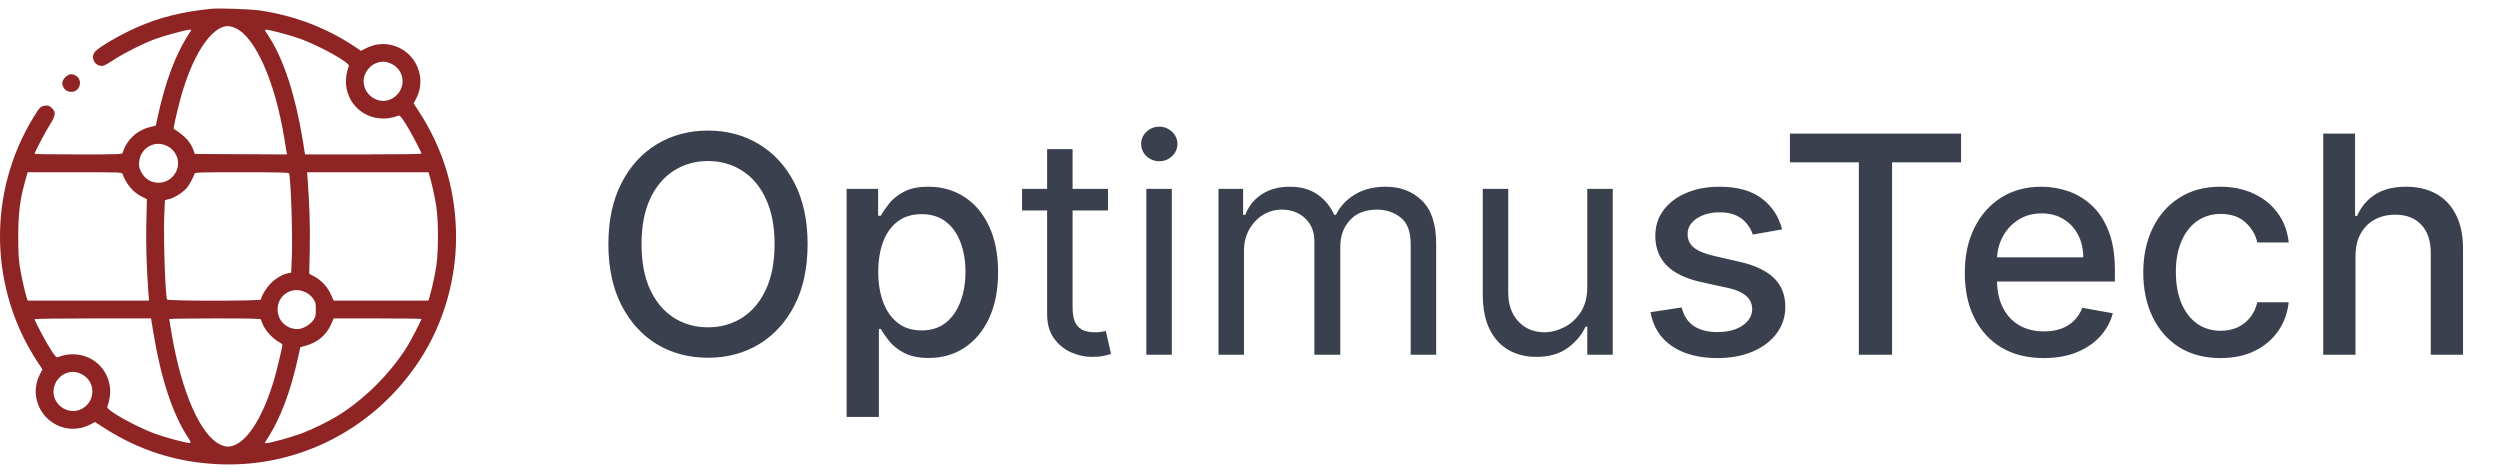 <svg width="148" height="28" viewBox="0 0 148 28" fill="none" xmlns="http://www.w3.org/2000/svg">
<path fill-rule="evenodd" clip-rule="evenodd" d="M12.524 0.519C10.816 0.685 9.436 1.029 8.092 1.624C7.104 2.062 5.919 2.749 5.638 3.048C5.359 3.345 5.542 3.832 5.958 3.897C6.117 3.921 6.214 3.877 6.72 3.55C7.4 3.111 8.455 2.582 9.2 2.306C9.733 2.109 11.045 1.755 11.242 1.755C11.347 1.755 11.348 1.757 11.253 1.9C10.398 3.182 9.798 4.769 9.309 7.037L9.223 7.439L8.87 7.526C8.098 7.716 7.512 8.268 7.255 9.049C7.227 9.135 7.055 9.141 4.638 9.141C3.215 9.141 2.051 9.126 2.051 9.108C2.051 9.013 2.662 7.841 2.927 7.427C3.305 6.835 3.331 6.63 3.058 6.386C2.907 6.251 2.85 6.232 2.675 6.255C2.403 6.291 2.362 6.331 2.016 6.89C-0.768 11.392 -0.661 17.132 2.29 21.53L2.514 21.865L2.359 22.166C2.145 22.581 2.065 23.078 2.142 23.524C2.397 25.012 3.999 25.824 5.328 25.138L5.626 24.984L6.094 25.287C8.239 26.677 10.497 27.391 13.047 27.486C17.755 27.661 22.196 25.349 24.826 21.352C26.319 19.084 27.093 16.29 26.991 13.543C26.896 10.992 26.182 8.734 24.792 6.589L24.489 6.122L24.643 5.823C24.856 5.41 24.935 4.913 24.859 4.467C24.604 2.978 23.002 2.167 21.671 2.854L21.37 3.009L21.035 2.785C19.356 1.658 17.469 0.934 15.4 0.621C14.874 0.542 12.98 0.474 12.524 0.519ZM13.962 1.674C15.12 2.213 16.277 4.83 16.822 8.139C16.881 8.502 16.943 8.876 16.959 8.97L16.988 9.142L14.263 9.129L11.538 9.115L11.441 8.861C11.262 8.388 10.928 8.031 10.287 7.626C10.256 7.607 10.422 6.84 10.634 6.028C11.329 3.356 12.487 1.545 13.501 1.545C13.602 1.545 13.81 1.603 13.962 1.674ZM16.569 1.933C16.956 2.031 17.51 2.199 17.801 2.306C19.004 2.752 20.724 3.717 20.651 3.906C20.523 4.234 20.455 4.662 20.481 4.973C20.609 6.509 22.119 7.418 23.589 6.845C23.66 6.818 23.746 6.911 23.984 7.277C24.272 7.718 24.95 8.993 24.95 9.094C24.95 9.121 23.481 9.141 21.504 9.141H18.058L17.914 8.258C17.494 5.684 16.797 3.536 15.958 2.229C15.836 2.041 15.719 1.857 15.697 1.82C15.635 1.717 15.8 1.738 16.569 1.933ZM23.215 3.801C24.076 4.251 24.026 5.468 23.13 5.877C22.362 6.228 21.45 5.562 21.532 4.711C21.588 4.131 22.107 3.654 22.681 3.654C22.854 3.654 23.021 3.7 23.215 3.801ZM3.866 4.572C3.669 4.769 3.639 4.94 3.762 5.176C3.943 5.528 4.485 5.528 4.667 5.176C4.807 4.906 4.721 4.598 4.47 4.468C4.233 4.345 4.063 4.375 3.866 4.572ZM9.896 8.642C10.448 8.917 10.694 9.576 10.447 10.117C10.036 11.018 8.823 11.063 8.367 10.196C8.239 9.952 8.218 9.859 8.236 9.607C8.295 8.765 9.148 8.269 9.896 8.642ZM7.255 10.289C7.446 10.868 7.89 11.397 8.393 11.642L8.693 11.789L8.663 13.248C8.636 14.554 8.674 15.8 8.786 17.333L8.82 17.794H5.229H1.637L1.581 17.623C1.466 17.267 1.262 16.344 1.172 15.774C1.102 15.332 1.079 14.877 1.08 13.969C1.082 12.527 1.184 11.776 1.557 10.474L1.636 10.197H4.431C7.045 10.197 7.227 10.203 7.255 10.289ZM17.113 10.263C17.222 10.599 17.332 13.993 17.275 15.269L17.236 16.147L17.062 16.175C16.742 16.227 16.303 16.486 16.005 16.798C15.742 17.074 15.454 17.559 15.453 17.729C15.452 17.825 9.919 17.825 9.888 17.729C9.779 17.392 9.669 13.998 9.726 12.725L9.765 11.85L10.022 11.784C10.348 11.7 10.843 11.382 11.065 11.114C11.218 10.93 11.434 10.534 11.514 10.289C11.543 10.203 11.724 10.197 14.318 10.197C16.49 10.197 17.096 10.211 17.113 10.263ZM25.419 10.368C25.535 10.727 25.739 11.648 25.828 12.217C25.959 13.053 25.96 14.902 25.829 15.737C25.732 16.358 25.588 17.025 25.445 17.517L25.365 17.794H22.557H19.75L19.599 17.448C19.407 17.008 19.03 16.593 18.624 16.377L18.308 16.208L18.338 14.746C18.365 13.437 18.327 12.192 18.215 10.658L18.181 10.197H21.772H25.364L25.419 10.368ZM18.094 17.306C18.282 17.401 18.435 17.53 18.539 17.68C18.682 17.887 18.698 17.949 18.698 18.322C18.698 18.695 18.682 18.757 18.539 18.964C18.354 19.231 17.907 19.483 17.62 19.483C16.953 19.482 16.434 18.974 16.434 18.322C16.434 17.448 17.314 16.91 18.094 17.306ZM9.087 19.733C9.515 22.358 10.215 24.49 11.093 25.841C11.292 26.146 11.317 26.213 11.242 26.225C11.1 26.249 9.783 25.901 9.2 25.685C7.997 25.239 6.276 24.274 6.35 24.085C6.478 23.757 6.546 23.329 6.52 23.018C6.391 21.482 4.882 20.573 3.412 21.146C3.341 21.173 3.255 21.08 3.017 20.715C2.728 20.273 2.051 18.998 2.051 18.897C2.051 18.87 3.52 18.85 5.497 18.85H8.943L9.087 19.733ZM15.453 18.916C15.454 18.952 15.512 19.107 15.583 19.26C15.743 19.603 16.169 20.061 16.483 20.228C16.613 20.297 16.719 20.381 16.719 20.414C16.719 20.535 16.398 21.882 16.239 22.428C15.646 24.466 14.787 25.933 13.964 26.317C13.613 26.48 13.389 26.48 13.039 26.317C11.88 25.778 10.766 23.261 10.178 19.852C10.09 19.344 10.018 18.911 10.018 18.889C10.018 18.867 11.241 18.85 12.735 18.85C14.874 18.85 15.453 18.864 15.453 18.916ZM24.95 18.884C24.95 18.955 24.326 20.158 24.105 20.513C23.122 22.092 21.597 23.617 20.018 24.6C19.465 24.944 18.5 25.416 17.851 25.66C17.275 25.876 15.969 26.236 15.761 26.236C15.653 26.236 15.653 26.234 15.748 26.091C16.595 24.821 17.221 23.166 17.692 20.955L17.778 20.554L18.106 20.463C18.812 20.267 19.32 19.835 19.599 19.197L19.75 18.85H22.35C23.78 18.85 24.95 18.865 24.95 18.884ZM4.854 22.163C5.737 22.624 5.649 23.904 4.709 24.263C3.956 24.551 3.114 23.922 3.171 23.114C3.213 22.503 3.723 22.015 4.32 22.015C4.493 22.015 4.66 22.061 4.854 22.163Z" fill="#8E2424"/>
<path d="M47.81 14.454C47.81 15.852 47.554 17.054 47.043 18.06C46.531 19.061 45.83 19.832 44.94 20.374C44.053 20.91 43.045 21.179 41.916 21.179C40.783 21.179 39.771 20.91 38.88 20.374C37.994 19.832 37.295 19.059 36.783 18.053C36.272 17.048 36.016 15.848 36.016 14.454C36.016 13.057 36.272 11.857 36.783 10.856C37.295 9.85 37.994 9.079 38.88 8.542C39.771 8.001 40.783 7.73 41.916 7.73C43.045 7.73 44.053 8.001 44.94 8.542C45.83 9.079 46.531 9.85 47.043 10.856C47.554 11.857 47.81 13.057 47.81 14.454ZM45.854 14.454C45.854 13.389 45.681 12.492 45.336 11.764C44.995 11.03 44.526 10.477 43.93 10.102C43.337 9.722 42.666 9.533 41.916 9.533C41.162 9.533 40.489 9.722 39.896 10.102C39.304 10.477 38.835 11.03 38.49 11.764C38.149 12.492 37.979 13.389 37.979 14.454C37.979 15.52 38.149 16.419 38.49 17.152C38.835 17.881 39.304 18.435 39.896 18.814C40.489 19.189 41.162 19.376 41.916 19.376C42.666 19.376 43.337 19.189 43.93 18.814C44.526 18.435 44.995 17.881 45.336 17.152C45.681 16.419 45.854 15.52 45.854 14.454ZM50.119 24.682V11.182H51.985V12.773H52.145C52.256 12.569 52.416 12.332 52.624 12.064C52.833 11.796 53.123 11.561 53.494 11.361C53.864 11.156 54.355 11.054 54.964 11.054C55.757 11.054 56.464 11.254 57.086 11.655C57.708 12.055 58.196 12.633 58.55 13.387C58.908 14.141 59.087 15.049 59.087 16.11C59.087 17.171 58.91 18.081 58.556 18.84C58.203 19.594 57.717 20.175 57.099 20.584C56.481 20.989 55.776 21.192 54.983 21.192C54.386 21.192 53.899 21.092 53.519 20.891C53.144 20.691 52.85 20.457 52.637 20.188C52.424 19.92 52.26 19.681 52.145 19.472H52.03V24.682H50.119ZM51.992 16.091C51.992 16.781 52.092 17.386 52.292 17.906C52.492 18.426 52.782 18.833 53.161 19.127C53.541 19.417 54.005 19.562 54.555 19.562C55.126 19.562 55.603 19.41 55.987 19.108C56.37 18.801 56.66 18.386 56.856 17.861C57.056 17.337 57.156 16.747 57.156 16.091C57.156 15.443 57.058 14.861 56.862 14.346C56.671 13.83 56.381 13.423 55.993 13.125C55.61 12.827 55.13 12.678 54.555 12.678C54.001 12.678 53.532 12.82 53.149 13.106C52.769 13.391 52.482 13.79 52.286 14.301C52.09 14.812 51.992 15.409 51.992 16.091ZM65.594 11.182V12.46H60.506V11.182H65.594ZM61.989 8.83H63.497V18.188C63.497 18.614 63.559 18.933 63.683 19.146C63.81 19.355 63.972 19.496 64.168 19.568C64.369 19.636 64.58 19.671 64.801 19.671C64.968 19.671 65.104 19.662 65.21 19.645C65.317 19.624 65.402 19.607 65.466 19.594L65.773 20.949C65.671 20.987 65.528 21.026 65.345 21.064C65.161 21.107 64.929 21.128 64.648 21.128C64.222 21.128 63.804 21.036 63.395 20.853C62.99 20.67 62.654 20.391 62.385 20.016C62.121 19.641 61.989 19.168 61.989 18.597V8.83ZM67.863 21V11.182H69.372V21H67.863ZM68.63 9.545C68.336 9.545 68.083 9.445 67.87 9.245C67.661 9.045 67.556 8.804 67.556 8.523C67.556 8.241 67.661 8.001 67.87 7.8C68.083 7.6 68.336 7.5 68.63 7.5C68.924 7.5 69.176 7.6 69.384 7.8C69.597 8.001 69.704 8.241 69.704 8.523C69.704 8.804 69.597 9.045 69.384 9.245C69.176 9.445 68.924 9.545 68.63 9.545ZM72.135 21V11.182H73.592V12.716H73.72C73.924 12.192 74.255 11.785 74.711 11.495C75.166 11.201 75.714 11.054 76.353 11.054C77.001 11.054 77.54 11.201 77.971 11.495C78.405 11.785 78.744 12.192 78.987 12.716H79.089C79.341 12.209 79.718 11.806 80.221 11.508C80.723 11.205 81.326 11.054 82.029 11.054C82.907 11.054 83.625 11.329 84.184 11.879C84.742 12.424 85.021 13.274 85.021 14.429V21H83.512V14.429C83.512 13.704 83.314 13.187 82.918 12.876C82.522 12.565 82.055 12.409 81.518 12.409C80.828 12.409 80.293 12.618 79.914 13.036C79.534 13.449 79.345 13.973 79.345 14.608V21H77.811V14.276C77.811 13.717 77.63 13.268 77.267 12.927C76.905 12.582 76.439 12.409 75.868 12.409C75.475 12.409 75.109 12.514 74.768 12.722C74.431 12.931 74.159 13.221 73.95 13.592C73.745 13.958 73.643 14.382 73.643 14.864V21H72.135ZM93.967 16.986V11.182H95.475V21H93.967V19.338H93.864C93.634 19.837 93.276 20.261 92.79 20.61C92.305 20.955 91.691 21.128 90.95 21.128C90.336 21.128 89.79 20.994 89.313 20.725C88.836 20.452 88.461 20.043 88.188 19.498C87.915 18.948 87.779 18.256 87.779 17.421V11.182H89.288V17.318C89.288 18.034 89.488 18.605 89.888 19.031C90.293 19.457 90.809 19.671 91.435 19.671C91.81 19.671 92.192 19.575 92.579 19.383C92.972 19.191 93.3 18.897 93.564 18.501C93.832 18.104 93.967 17.599 93.967 16.986ZM105.499 13.579L103.767 13.886C103.695 13.664 103.58 13.453 103.422 13.253C103.269 13.053 103.06 12.889 102.796 12.761C102.531 12.633 102.201 12.569 101.805 12.569C101.264 12.569 100.812 12.69 100.45 12.933C100.088 13.172 99.906 13.481 99.906 13.86C99.906 14.188 100.028 14.452 100.271 14.653C100.514 14.853 100.906 15.017 101.447 15.145L103.007 15.503C103.91 15.712 104.583 16.033 105.026 16.468C105.47 16.903 105.691 17.467 105.691 18.162C105.691 18.75 105.521 19.274 105.18 19.734C104.843 20.19 104.372 20.548 103.767 20.808C103.166 21.068 102.47 21.198 101.677 21.198C100.578 21.198 99.681 20.964 98.986 20.495C98.291 20.022 97.865 19.351 97.708 18.482L99.555 18.2C99.67 18.682 99.906 19.046 100.264 19.293C100.622 19.536 101.089 19.658 101.664 19.658C102.291 19.658 102.791 19.528 103.166 19.268C103.541 19.004 103.729 18.682 103.729 18.303C103.729 17.996 103.614 17.738 103.384 17.529C103.158 17.32 102.811 17.163 102.342 17.056L100.68 16.692C99.764 16.483 99.086 16.151 98.647 15.695C98.213 15.239 97.995 14.661 97.995 13.962C97.995 13.383 98.157 12.876 98.481 12.441C98.805 12.006 99.252 11.668 99.823 11.425C100.394 11.178 101.048 11.054 101.786 11.054C102.847 11.054 103.682 11.284 104.291 11.744C104.901 12.2 105.303 12.812 105.499 13.579ZM105.964 9.609V7.909H116.096V9.609H112.011V21H110.043V9.609H105.964ZM120.989 21.198C120.022 21.198 119.189 20.991 118.49 20.578C117.795 20.16 117.258 19.575 116.879 18.82C116.504 18.062 116.316 17.173 116.316 16.155C116.316 15.149 116.504 14.263 116.879 13.496C117.258 12.729 117.787 12.13 118.464 11.7C119.146 11.269 119.943 11.054 120.855 11.054C121.409 11.054 121.946 11.146 122.466 11.329C122.985 11.512 123.452 11.8 123.865 12.192C124.279 12.584 124.605 13.093 124.843 13.72C125.082 14.342 125.201 15.098 125.201 15.989V16.666H117.397V15.234H123.328C123.328 14.732 123.226 14.286 123.022 13.898C122.817 13.506 122.529 13.197 122.159 12.972C121.792 12.746 121.362 12.633 120.868 12.633C120.331 12.633 119.862 12.765 119.461 13.029C119.065 13.289 118.758 13.63 118.541 14.052C118.328 14.47 118.221 14.923 118.221 15.413V16.532C118.221 17.188 118.336 17.746 118.566 18.207C118.801 18.667 119.127 19.018 119.544 19.261C119.962 19.5 120.45 19.619 121.008 19.619C121.37 19.619 121.701 19.568 121.999 19.466C122.297 19.359 122.555 19.202 122.772 18.993C122.99 18.784 123.156 18.526 123.271 18.22L125.08 18.546C124.935 19.078 124.675 19.545 124.3 19.945C123.929 20.342 123.463 20.651 122.9 20.872C122.342 21.09 121.705 21.198 120.989 21.198ZM131.458 21.198C130.507 21.198 129.689 20.983 129.003 20.553C128.321 20.118 127.797 19.519 127.431 18.756C127.064 17.994 126.881 17.12 126.881 16.136C126.881 15.139 127.068 14.258 127.443 13.496C127.818 12.729 128.347 12.13 129.029 11.7C129.71 11.269 130.514 11.054 131.438 11.054C132.184 11.054 132.849 11.193 133.433 11.47C134.017 11.742 134.487 12.126 134.845 12.62C135.208 13.114 135.423 13.692 135.491 14.352H133.631C133.529 13.892 133.294 13.496 132.928 13.163C132.566 12.831 132.08 12.665 131.47 12.665C130.938 12.665 130.471 12.805 130.07 13.087C129.674 13.364 129.365 13.76 129.144 14.276C128.922 14.787 128.811 15.392 128.811 16.091C128.811 16.807 128.92 17.425 129.137 17.945C129.355 18.465 129.661 18.867 130.058 19.153C130.458 19.438 130.929 19.581 131.47 19.581C131.833 19.581 132.161 19.515 132.455 19.383C132.753 19.246 133.002 19.053 133.203 18.801C133.407 18.55 133.55 18.247 133.631 17.893H135.491C135.423 18.528 135.216 19.095 134.871 19.594C134.526 20.092 134.063 20.484 133.484 20.77C132.909 21.055 132.233 21.198 131.458 21.198ZM139.446 15.171V21H137.535V7.909H139.42V12.78H139.542C139.772 12.251 140.124 11.832 140.597 11.521C141.07 11.21 141.688 11.054 142.45 11.054C143.124 11.054 143.712 11.193 144.214 11.47C144.722 11.746 145.114 12.16 145.391 12.71C145.672 13.255 145.812 13.937 145.812 14.755V21H143.901V14.985C143.901 14.265 143.716 13.707 143.345 13.31C142.974 12.91 142.459 12.71 141.798 12.71C141.347 12.71 140.942 12.805 140.584 12.997C140.23 13.189 139.951 13.47 139.746 13.841C139.546 14.207 139.446 14.651 139.446 15.171Z" fill="#3A404E"/>
</svg>
